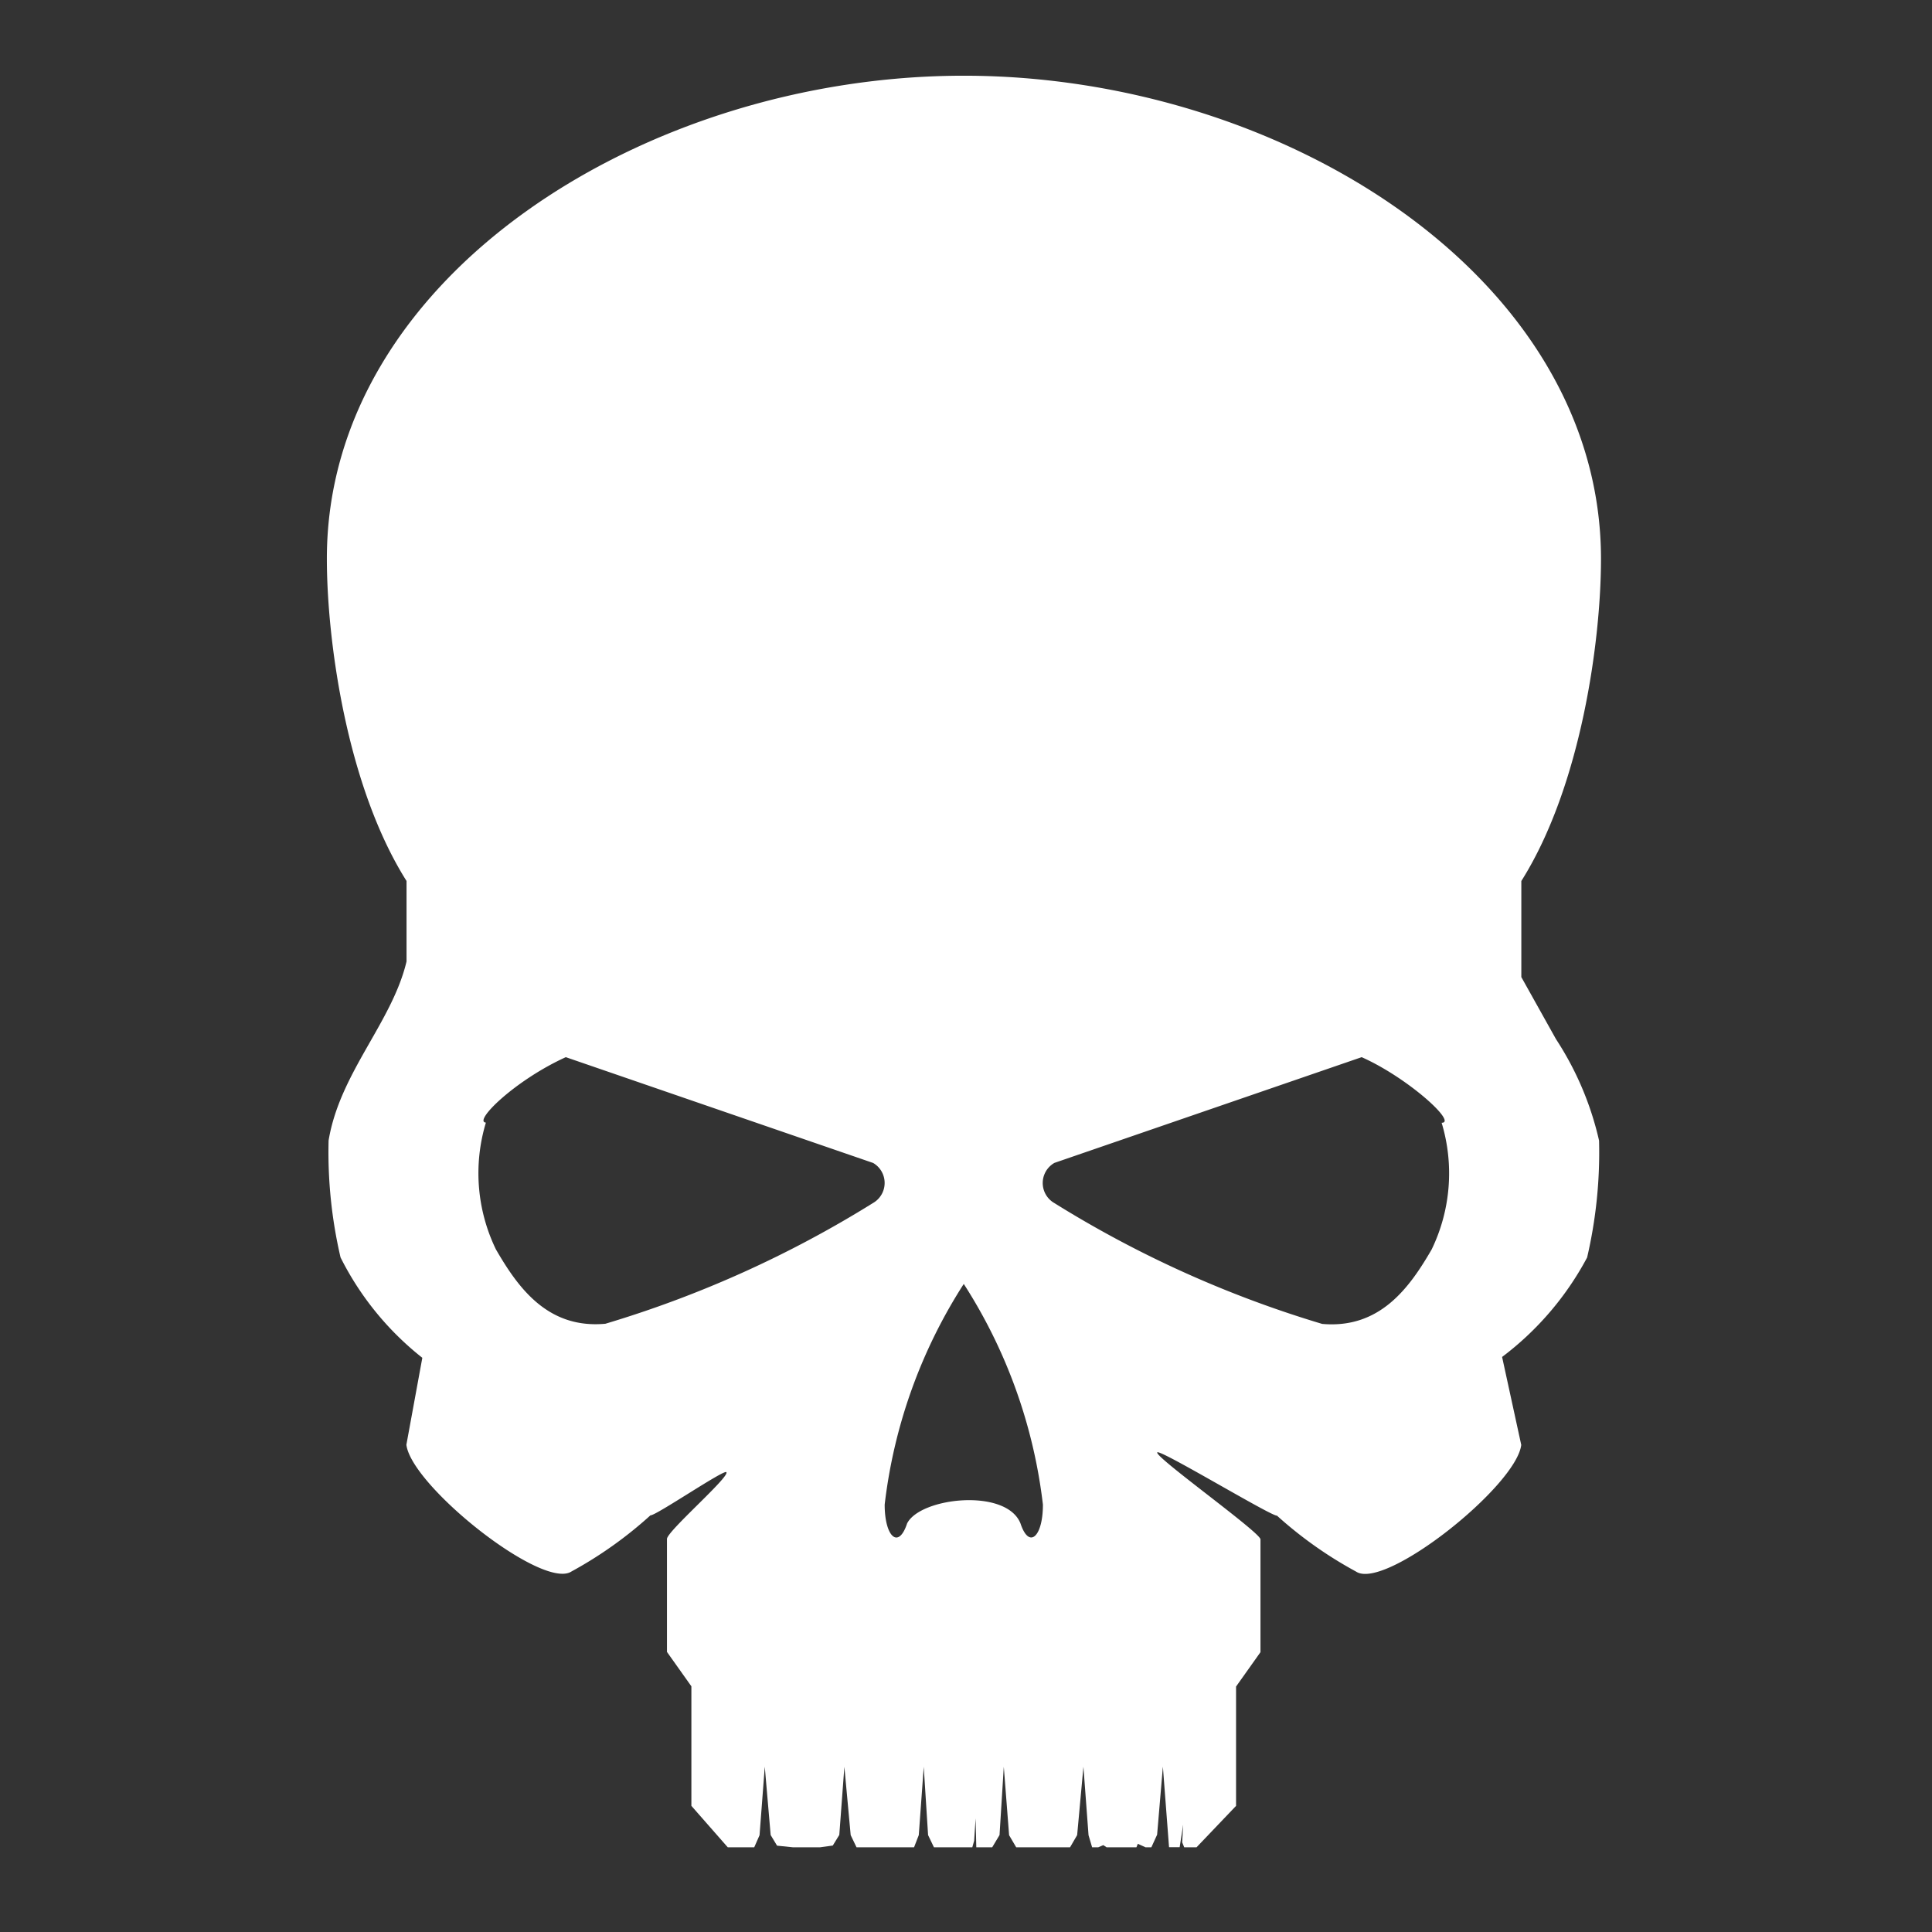 <svg id="svg4" xmlns="http://www.w3.org/2000/svg" width="64" height="64" viewBox="0 0 64 64">
  <rect x="0" y="0" width="64" height="64" fill="#333333" stroke="none"/>
  <defs>
    <style>
      .cls-1 {
        fill: #fff;
        fill-rule: evenodd;
      }
    </style>
  </defs>
  <path id="kill_headshot" data-name="kill headshot" class="cls-1" d="M50.396,31.037v1.33L51.545,34.424a10.284,10.284,0,0,1,1.426,3.36,15.376,15.376,0,0,1-.396,3.873A10.024,10.024,0,0,1,49.759,44.951l.634,2.913c-.163,1.365-4.518,4.833-5.471,4.197a13.498,13.498,0,0,1-2.62-1.853c-.187.025-3.884-2.214-3.966-2.096-.102.144,3.432,2.662,3.419,2.883v3.735l-.809,1.139v3.953l-1.31,1.373h-.407l-.068-.166.034-.587-.117.749h-.352L38.522,58.523l-.191,2.254-.191.418h-.191l-.257-.117-.047.117h-.987l-.109-.073-.17.073h-.201L36.059,60.793l-.169-2.268-.208,2.265-.235.404H33.663l-.235-.4-.176-2.268-.141,2.262-.243.406h-.527l-.023-.959-.048.742-.061.217H30.938l-.194-.404L30.6,58.527l-.164,2.262-.157.406h-1.905l-.194-.404-.209-2.264L27.803,60.784l-.216.352-.43.059H26.276l-.535-.055-.212-.352L25.334,58.523,25.161,60.794l-.176.4h-.877l-1.205-1.373V55.861L22.094,54.722V50.983c-.014-.245,2.096-2.069,1.967-2.216-.081-.093-2.347,1.451-2.514,1.43a13.498,13.498,0,0,1-2.614,1.859c-.953.636-5.306-2.831-5.471-4.197l.528-2.88a9.859,9.859,0,0,1-2.709-3.325,15.376,15.376,0,0,1-.396-3.873c.373-2.247,2.103-3.912,2.582-5.931V29.184c-1.995-3.162-2.639-8.002-2.639-10.669C10.818,9.178,21.372,2.508,31.926,2.508S53.035,9.178,53.035,18.515c0,2.668-.647,7.512-2.639,10.67Zm-21.477,7.486L18.743,35.02c-1.694.77-3.079,2.135-2.647,2.168a5.788,5.788,0,0,0,.331,4.198c.735,1.271,1.715,2.641,3.627,2.465a36.591,36.591,0,0,0,8.868-4.001.766.766,0,0,0-.001-1.327Zm3.007,4.009a17.196,17.196,0,0,0-2.62,7.31c0,1.056.454,1.499.743.624.433-.864,3.286-1.181,3.756,0,.289.874.745.428.743-.624A17.2,17.2,0,0,0,31.926,42.532Zm13.181-7.512L34.93,38.522a.766.766,0,0,0,0,1.333,36.591,36.591,0,0,0,8.868,4.001c1.912.17,2.892-1.198,3.627-2.465a5.788,5.788,0,0,0,.331-4.198C48.285,37.2,46.633,35.698,45.107,35.02Z"/>
</svg>
